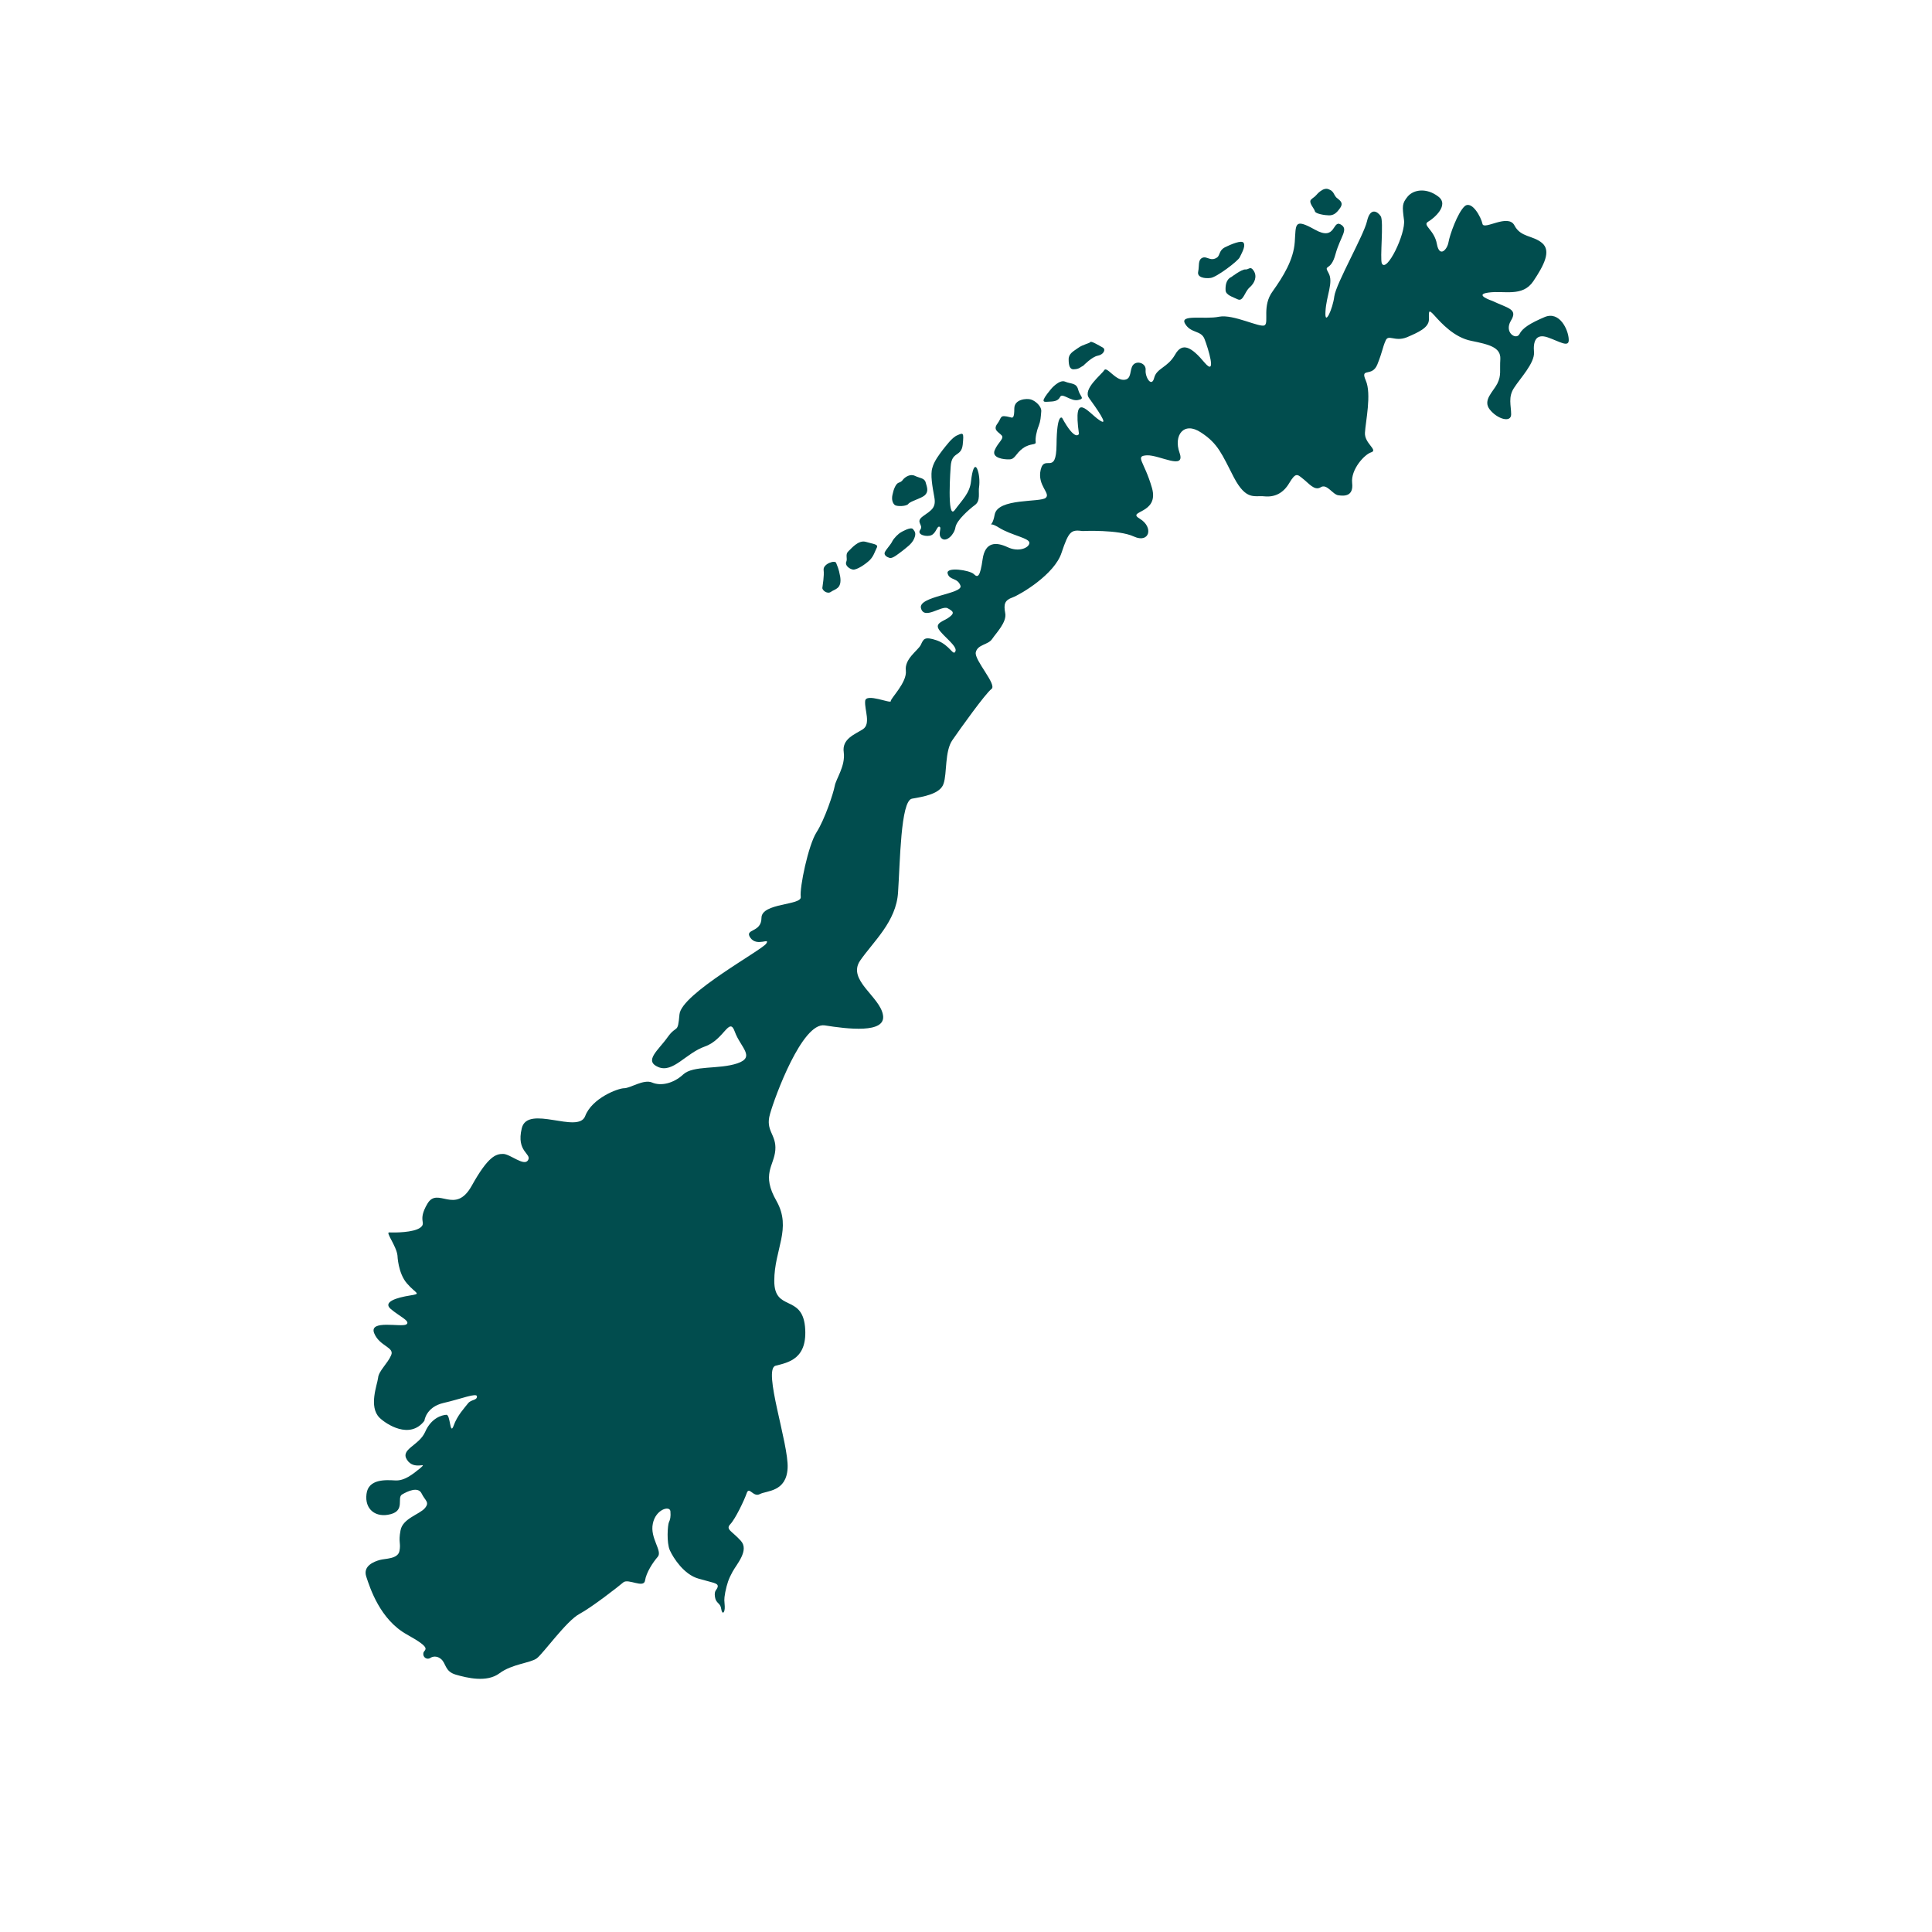 <svg xmlns="http://www.w3.org/2000/svg" xmlns:xlink="http://www.w3.org/1999/xlink" width="40" zoomAndPan="magnify" viewBox="0 0 30 30" height="40" preserveAspectRatio="xMidYMid meet" version="1.0"><defs><clipPath id="e807e312dd"><path d="M 5.621 2.902 L 24.492 2.902 L 24.492 26.129 L 5.621 26.129 Z M 5.621 2.902 " clip-rule="nonzero"/></clipPath><clipPath id="32e5d380d8"><path d="M 20 2.902 L 21 2.902 L 21 4 L 20 4 Z M 20 2.902 " clip-rule="nonzero"/></clipPath></defs><g clip-path="url(#e807e312dd)"><path fill="#014d4e" d="M 23.172 4.672 C 23.172 4.672 22.875 4.574 23.113 4.543 C 23.355 4.508 23.641 4.617 23.809 4.367 C 23.977 4.117 24.09 3.895 23.945 3.773 C 23.801 3.652 23.613 3.688 23.516 3.5 C 23.418 3.312 23.043 3.578 23.02 3.477 C 23 3.375 22.855 3.105 22.742 3.203 C 22.633 3.305 22.512 3.645 22.492 3.762 C 22.473 3.875 22.352 4.008 22.312 3.789 C 22.273 3.57 22.086 3.5 22.172 3.445 C 22.262 3.395 22.512 3.184 22.332 3.051 C 22.152 2.914 21.953 2.941 21.859 3.051 C 21.77 3.16 21.773 3.199 21.801 3.414 C 21.832 3.625 21.531 4.246 21.457 4.09 C 21.426 4.016 21.488 3.438 21.441 3.359 C 21.391 3.281 21.277 3.215 21.227 3.434 C 21.18 3.648 20.746 4.402 20.719 4.602 C 20.695 4.797 20.566 5.082 20.582 4.836 C 20.594 4.59 20.711 4.383 20.629 4.238 C 20.547 4.094 20.664 4.227 20.738 3.945 C 20.816 3.664 20.949 3.559 20.816 3.484 C 20.688 3.414 20.746 3.75 20.418 3.566 C 20.09 3.383 20.125 3.48 20.105 3.758 C 20.086 4.035 19.926 4.293 19.762 4.523 C 19.594 4.75 19.707 5.008 19.637 5.051 C 19.566 5.094 19.152 4.875 18.93 4.918 C 18.707 4.965 18.312 4.875 18.402 5.027 C 18.492 5.18 18.648 5.125 18.703 5.262 C 18.758 5.402 18.902 5.863 18.703 5.629 C 18.504 5.391 18.359 5.305 18.246 5.508 C 18.129 5.711 17.961 5.715 17.922 5.867 C 17.883 6.023 17.781 5.859 17.789 5.75 C 17.801 5.637 17.652 5.594 17.594 5.668 C 17.535 5.738 17.582 5.895 17.449 5.898 C 17.312 5.902 17.184 5.68 17.145 5.75 C 17.105 5.816 16.809 6.043 16.91 6.18 C 17.008 6.316 17.246 6.645 17.07 6.523 C 16.895 6.406 16.656 6.047 16.754 6.738 C 16.754 6.738 16.699 6.867 16.492 6.488 C 16.492 6.488 16.41 6.41 16.406 6.902 C 16.402 7.395 16.219 7.047 16.16 7.293 C 16.102 7.539 16.32 7.66 16.238 7.73 C 16.156 7.805 15.492 7.73 15.445 7.992 C 15.398 8.254 15.309 8.066 15.508 8.191 C 15.707 8.316 15.996 8.355 15.984 8.434 C 15.977 8.508 15.816 8.578 15.645 8.496 C 15.469 8.414 15.297 8.41 15.258 8.684 C 15.219 8.957 15.184 8.977 15.121 8.914 C 15.055 8.852 14.684 8.797 14.715 8.906 C 14.746 9.016 14.867 8.965 14.914 9.094 C 14.961 9.223 14.25 9.258 14.301 9.445 C 14.352 9.633 14.621 9.395 14.715 9.445 C 14.812 9.496 14.82 9.523 14.742 9.582 C 14.664 9.645 14.512 9.668 14.578 9.773 C 14.645 9.879 14.871 10.035 14.836 10.113 C 14.801 10.195 14.754 10.02 14.551 9.945 C 14.348 9.875 14.34 9.926 14.297 10.016 C 14.25 10.105 14.043 10.23 14.066 10.414 C 14.086 10.598 13.828 10.844 13.832 10.887 C 13.84 10.934 13.441 10.754 13.434 10.887 C 13.422 11.02 13.527 11.242 13.398 11.324 C 13.27 11.406 13.07 11.473 13.102 11.684 C 13.129 11.898 12.98 12.094 12.961 12.207 C 12.941 12.316 12.809 12.719 12.68 12.922 C 12.551 13.121 12.414 13.785 12.434 13.926 C 12.453 14.062 11.824 14.016 11.824 14.254 C 11.824 14.488 11.551 14.418 11.652 14.562 C 11.754 14.707 11.965 14.551 11.898 14.652 C 11.832 14.754 10.582 15.43 10.551 15.75 C 10.523 16.066 10.512 15.902 10.367 16.105 C 10.223 16.309 9.992 16.473 10.223 16.57 C 10.453 16.664 10.648 16.355 10.945 16.25 C 11.246 16.145 11.324 15.777 11.41 16.02 C 11.496 16.262 11.738 16.414 11.449 16.512 C 11.16 16.609 10.766 16.539 10.609 16.684 C 10.453 16.828 10.258 16.867 10.125 16.809 C 9.992 16.754 9.789 16.898 9.691 16.898 C 9.598 16.898 9.191 17.051 9.086 17.332 C 8.977 17.613 8.191 17.145 8.102 17.52 C 8.012 17.891 8.262 17.91 8.199 18.016 C 8.137 18.117 7.922 17.918 7.812 17.918 C 7.703 17.918 7.582 17.949 7.324 18.414 C 7.066 18.875 6.797 18.418 6.637 18.691 C 6.477 18.961 6.629 18.984 6.527 19.062 C 6.422 19.141 6.125 19.141 6.043 19.137 C 5.984 19.133 6.156 19.348 6.172 19.496 C 6.172 19.496 6.18 19.77 6.32 19.93 C 6.461 20.094 6.555 20.086 6.363 20.117 C 6.168 20.148 5.934 20.215 6.07 20.328 C 6.203 20.441 6.383 20.516 6.309 20.566 C 6.23 20.613 5.73 20.488 5.809 20.699 C 5.891 20.906 6.129 20.918 6.074 21.043 C 6.02 21.172 5.879 21.289 5.871 21.395 C 5.859 21.5 5.719 21.844 5.895 22.016 C 5.996 22.113 6.363 22.359 6.59 22.062 C 6.59 22.062 6.613 21.848 6.887 21.785 C 7.16 21.723 7.406 21.621 7.406 21.684 C 7.406 21.75 7.316 21.727 7.266 21.793 C 7.219 21.855 7.098 21.98 7.043 22.141 C 6.984 22.297 6.996 21.961 6.93 21.969 C 6.859 21.973 6.695 22.02 6.602 22.234 C 6.508 22.449 6.211 22.5 6.32 22.668 C 6.43 22.84 6.652 22.688 6.531 22.793 C 6.406 22.895 6.281 22.996 6.137 22.988 C 5.992 22.98 5.719 22.961 5.691 23.199 C 5.66 23.438 5.836 23.574 6.066 23.512 C 6.293 23.453 6.16 23.258 6.242 23.207 C 6.328 23.156 6.492 23.078 6.547 23.191 C 6.602 23.305 6.676 23.324 6.598 23.418 C 6.516 23.516 6.25 23.578 6.219 23.766 C 6.184 23.953 6.227 23.957 6.203 24.082 C 6.18 24.211 5.98 24.199 5.898 24.223 C 5.816 24.246 5.629 24.312 5.688 24.484 C 5.746 24.66 5.902 25.148 6.316 25.379 C 6.73 25.609 6.586 25.605 6.574 25.668 C 6.562 25.734 6.629 25.777 6.68 25.746 C 6.68 25.746 6.754 25.688 6.844 25.758 C 6.93 25.824 6.902 25.953 7.078 26.004 C 7.254 26.055 7.559 26.129 7.754 25.984 C 7.953 25.836 8.238 25.824 8.336 25.75 C 8.434 25.676 8.797 25.168 8.996 25.062 C 9.191 24.957 9.602 24.637 9.68 24.57 C 9.758 24.508 9.996 24.668 10.016 24.543 C 10.035 24.418 10.137 24.262 10.215 24.172 C 10.289 24.082 10.09 23.883 10.137 23.66 C 10.18 23.438 10.398 23.375 10.41 23.465 C 10.418 23.555 10.406 23.598 10.387 23.637 C 10.367 23.68 10.348 23.957 10.402 24.074 C 10.457 24.195 10.621 24.449 10.844 24.512 C 11.066 24.578 11.152 24.578 11.145 24.637 C 11.133 24.695 11.086 24.688 11.102 24.797 C 11.117 24.902 11.188 24.887 11.199 24.984 C 11.215 25.082 11.258 25.043 11.254 24.945 C 11.25 24.848 11.238 24.855 11.262 24.723 C 11.289 24.594 11.312 24.52 11.375 24.406 C 11.438 24.289 11.637 24.074 11.504 23.926 C 11.367 23.773 11.262 23.75 11.34 23.668 C 11.418 23.586 11.555 23.301 11.594 23.188 C 11.633 23.07 11.695 23.258 11.801 23.199 C 11.906 23.145 12.211 23.168 12.23 22.797 C 12.25 22.422 11.84 21.262 12.043 21.207 C 12.242 21.156 12.547 21.102 12.5 20.598 C 12.449 20.094 12.02 20.371 12.023 19.887 C 12.023 19.402 12.297 19.078 12.059 18.652 C 11.816 18.23 12.02 18.105 12.039 17.859 C 12.059 17.613 11.879 17.562 11.957 17.297 C 12.031 17.031 12.457 15.871 12.805 15.922 C 13.152 15.977 13.762 16.055 13.711 15.762 C 13.664 15.473 13.152 15.219 13.355 14.918 C 13.559 14.621 13.918 14.312 13.945 13.855 C 13.977 13.395 13.984 12.438 14.16 12.402 C 14.34 12.371 14.602 12.328 14.652 12.168 C 14.707 12.008 14.668 11.664 14.789 11.492 C 14.91 11.316 15.301 10.77 15.395 10.699 C 15.488 10.633 15.125 10.25 15.152 10.129 C 15.18 10.004 15.344 10.016 15.406 9.922 C 15.469 9.828 15.637 9.66 15.609 9.52 C 15.582 9.379 15.602 9.32 15.723 9.277 C 15.84 9.234 16.375 8.922 16.484 8.582 C 16.598 8.242 16.633 8.223 16.812 8.246 C 16.812 8.246 17.367 8.219 17.609 8.332 C 17.848 8.441 17.918 8.188 17.699 8.055 C 17.48 7.926 18.008 7.988 17.887 7.574 C 17.766 7.156 17.617 7.082 17.809 7.07 C 18.004 7.062 18.414 7.309 18.316 7.031 C 18.219 6.758 18.383 6.539 18.648 6.715 C 18.914 6.887 18.973 7.051 19.16 7.414 C 19.352 7.777 19.477 7.691 19.633 7.707 C 19.793 7.723 19.926 7.66 20.02 7.5 C 20.117 7.34 20.141 7.359 20.227 7.43 C 20.316 7.496 20.41 7.629 20.508 7.566 C 20.605 7.504 20.695 7.684 20.785 7.691 C 20.871 7.703 21.02 7.711 20.996 7.5 C 20.973 7.289 21.188 7.055 21.293 7.023 C 21.402 6.988 21.184 6.883 21.195 6.719 C 21.203 6.555 21.301 6.117 21.207 5.906 C 21.117 5.699 21.305 5.863 21.387 5.66 C 21.469 5.457 21.469 5.391 21.516 5.289 C 21.559 5.184 21.656 5.312 21.844 5.238 C 22.027 5.16 22.18 5.09 22.188 4.969 C 22.191 4.852 22.168 4.781 22.273 4.898 C 22.379 5.016 22.582 5.242 22.848 5.293 C 23.117 5.348 23.305 5.391 23.297 5.574 C 23.285 5.758 23.316 5.824 23.25 5.957 C 23.184 6.086 23.02 6.215 23.133 6.359 C 23.25 6.508 23.465 6.57 23.465 6.434 C 23.465 6.297 23.414 6.164 23.512 6.02 C 23.605 5.875 23.832 5.637 23.82 5.469 C 23.805 5.301 23.848 5.176 24.031 5.238 C 24.215 5.301 24.371 5.41 24.359 5.266 C 24.352 5.121 24.219 4.828 23.988 4.922 C 23.758 5.02 23.641 5.094 23.594 5.188 C 23.543 5.285 23.352 5.164 23.461 4.98 C 23.574 4.797 23.418 4.789 23.172 4.672 " fill-opacity="1" fill-rule="nonzero"/></g><path fill="#014d4e" d="M 13.047 8.957 C 13.023 8.82 13 8.789 12.984 8.742 C 12.969 8.691 12.781 8.754 12.789 8.848 C 12.801 8.945 12.773 9.09 12.77 9.125 C 12.762 9.164 12.848 9.234 12.906 9.188 C 12.965 9.145 13.074 9.145 13.047 8.957 " fill-opacity="1" fill-rule="nonzero"/><path fill="#014d4e" d="M 13.172 8.562 C 13.215 8.523 13.328 8.379 13.445 8.414 C 13.559 8.449 13.648 8.449 13.613 8.508 C 13.582 8.57 13.566 8.637 13.504 8.699 C 13.438 8.762 13.301 8.855 13.242 8.844 C 13.184 8.832 13.117 8.777 13.141 8.723 C 13.164 8.672 13.121 8.609 13.172 8.562 " fill-opacity="1" fill-rule="nonzero"/><path fill="#014d4e" d="M 13.996 8.262 C 13.996 8.262 14.141 8.176 14.176 8.215 C 14.207 8.254 14.23 8.281 14.195 8.363 C 14.16 8.449 14.066 8.508 14.016 8.551 C 13.957 8.594 13.863 8.676 13.816 8.664 C 13.773 8.652 13.723 8.621 13.738 8.578 C 13.758 8.531 13.832 8.457 13.855 8.406 C 13.879 8.359 13.945 8.289 13.996 8.262 " fill-opacity="1" fill-rule="nonzero"/><path fill="#014d4e" d="M 14.027 7.441 C 14.059 7.406 14.137 7.352 14.211 7.391 C 14.285 7.426 14.359 7.422 14.375 7.496 C 14.395 7.566 14.422 7.629 14.363 7.688 C 14.305 7.742 14.137 7.781 14.105 7.824 C 14.078 7.863 13.934 7.867 13.898 7.844 C 13.863 7.82 13.84 7.758 13.859 7.68 C 13.875 7.598 13.91 7.512 13.953 7.496 C 13.996 7.484 14.012 7.461 14.027 7.441 " fill-opacity="1" fill-rule="nonzero"/><path fill="#014d4e" d="M 14.637 6.988 C 14.688 6.926 14.781 6.793 14.867 6.758 C 14.957 6.719 14.969 6.711 14.949 6.906 C 14.926 7.102 14.777 7 14.762 7.246 C 14.762 7.246 14.699 8.086 14.824 7.922 C 14.945 7.758 15.059 7.656 15.078 7.473 C 15.098 7.293 15.133 7.203 15.172 7.277 C 15.207 7.355 15.215 7.477 15.203 7.562 C 15.188 7.645 15.23 7.773 15.141 7.84 C 15.047 7.91 14.855 8.078 14.836 8.188 C 14.82 8.297 14.699 8.422 14.625 8.363 C 14.551 8.301 14.629 8.199 14.59 8.18 C 14.551 8.16 14.539 8.273 14.465 8.309 C 14.395 8.344 14.23 8.305 14.289 8.227 C 14.348 8.148 14.203 8.109 14.332 8.016 C 14.465 7.922 14.539 7.883 14.508 7.719 C 14.477 7.551 14.445 7.367 14.477 7.266 C 14.504 7.16 14.59 7.051 14.637 6.988 " fill-opacity="1" fill-rule="nonzero"/><path fill="#014d4e" d="M 15.691 6.48 C 15.727 6.492 15.75 6.492 15.75 6.344 C 15.75 6.195 15.945 6.184 16.008 6.203 C 16.074 6.223 16.18 6.309 16.168 6.395 C 16.16 6.48 16.16 6.531 16.129 6.613 C 16.094 6.699 16.074 6.805 16.082 6.863 C 16.09 6.918 16.004 6.875 15.883 6.961 C 15.766 7.047 15.766 7.129 15.676 7.133 C 15.59 7.137 15.395 7.113 15.445 6.992 C 15.496 6.867 15.602 6.809 15.551 6.758 C 15.504 6.707 15.414 6.676 15.488 6.578 C 15.562 6.48 15.512 6.434 15.691 6.48 " fill-opacity="1" fill-rule="nonzero"/><path fill="#014d4e" d="M 16.312 6.051 C 16.316 6.043 16.449 5.887 16.539 5.926 C 16.629 5.965 16.715 5.941 16.742 6.051 C 16.77 6.16 16.855 6.188 16.742 6.211 C 16.629 6.238 16.496 6.094 16.461 6.164 C 16.426 6.234 16.355 6.234 16.277 6.238 C 16.203 6.242 16.145 6.254 16.312 6.051 " fill-opacity="1" fill-rule="nonzero"/><path fill="#014d4e" d="M 16.824 5.676 C 16.828 5.672 16.957 5.539 17.047 5.523 C 17.133 5.508 17.18 5.426 17.121 5.395 C 17.062 5.363 16.941 5.289 16.93 5.312 C 16.918 5.332 16.816 5.348 16.742 5.402 C 16.672 5.453 16.594 5.488 16.594 5.578 C 16.594 5.672 16.609 5.742 16.68 5.734 C 16.754 5.73 16.762 5.711 16.824 5.676 " fill-opacity="1" fill-rule="nonzero"/><path fill="#014d4e" d="M 18.902 3.996 C 18.945 3.961 18.93 3.887 19.02 3.84 C 19.109 3.797 19.285 3.719 19.312 3.773 C 19.344 3.828 19.277 3.938 19.25 3.996 C 19.227 4.051 18.887 4.309 18.797 4.316 C 18.707 4.328 18.586 4.309 18.605 4.219 C 18.625 4.129 18.598 4.039 18.668 4.004 C 18.742 3.969 18.797 4.07 18.902 3.996 " fill-opacity="1" fill-rule="nonzero"/><path fill="#014d4e" d="M 19.121 4.301 C 19.121 4.301 19.281 4.18 19.336 4.184 C 19.391 4.191 19.414 4.121 19.469 4.207 C 19.523 4.293 19.484 4.395 19.402 4.465 C 19.324 4.535 19.305 4.688 19.219 4.648 C 19.137 4.609 19.039 4.582 19.031 4.512 C 19.027 4.441 19.035 4.34 19.121 4.301 " fill-opacity="1" fill-rule="nonzero"/><g clip-path="url(#32e5d380d8)"><path fill="#014d4e" d="M 20.441 3.027 C 20.441 3.027 20.543 2.902 20.629 2.938 C 20.715 2.969 20.707 3.02 20.75 3.066 C 20.797 3.109 20.871 3.141 20.809 3.23 C 20.75 3.316 20.703 3.344 20.637 3.344 C 20.574 3.344 20.426 3.32 20.418 3.281 C 20.41 3.238 20.312 3.145 20.359 3.098 C 20.406 3.055 20.402 3.07 20.441 3.027 " fill-opacity="1" fill-rule="nonzero"/></g></svg>